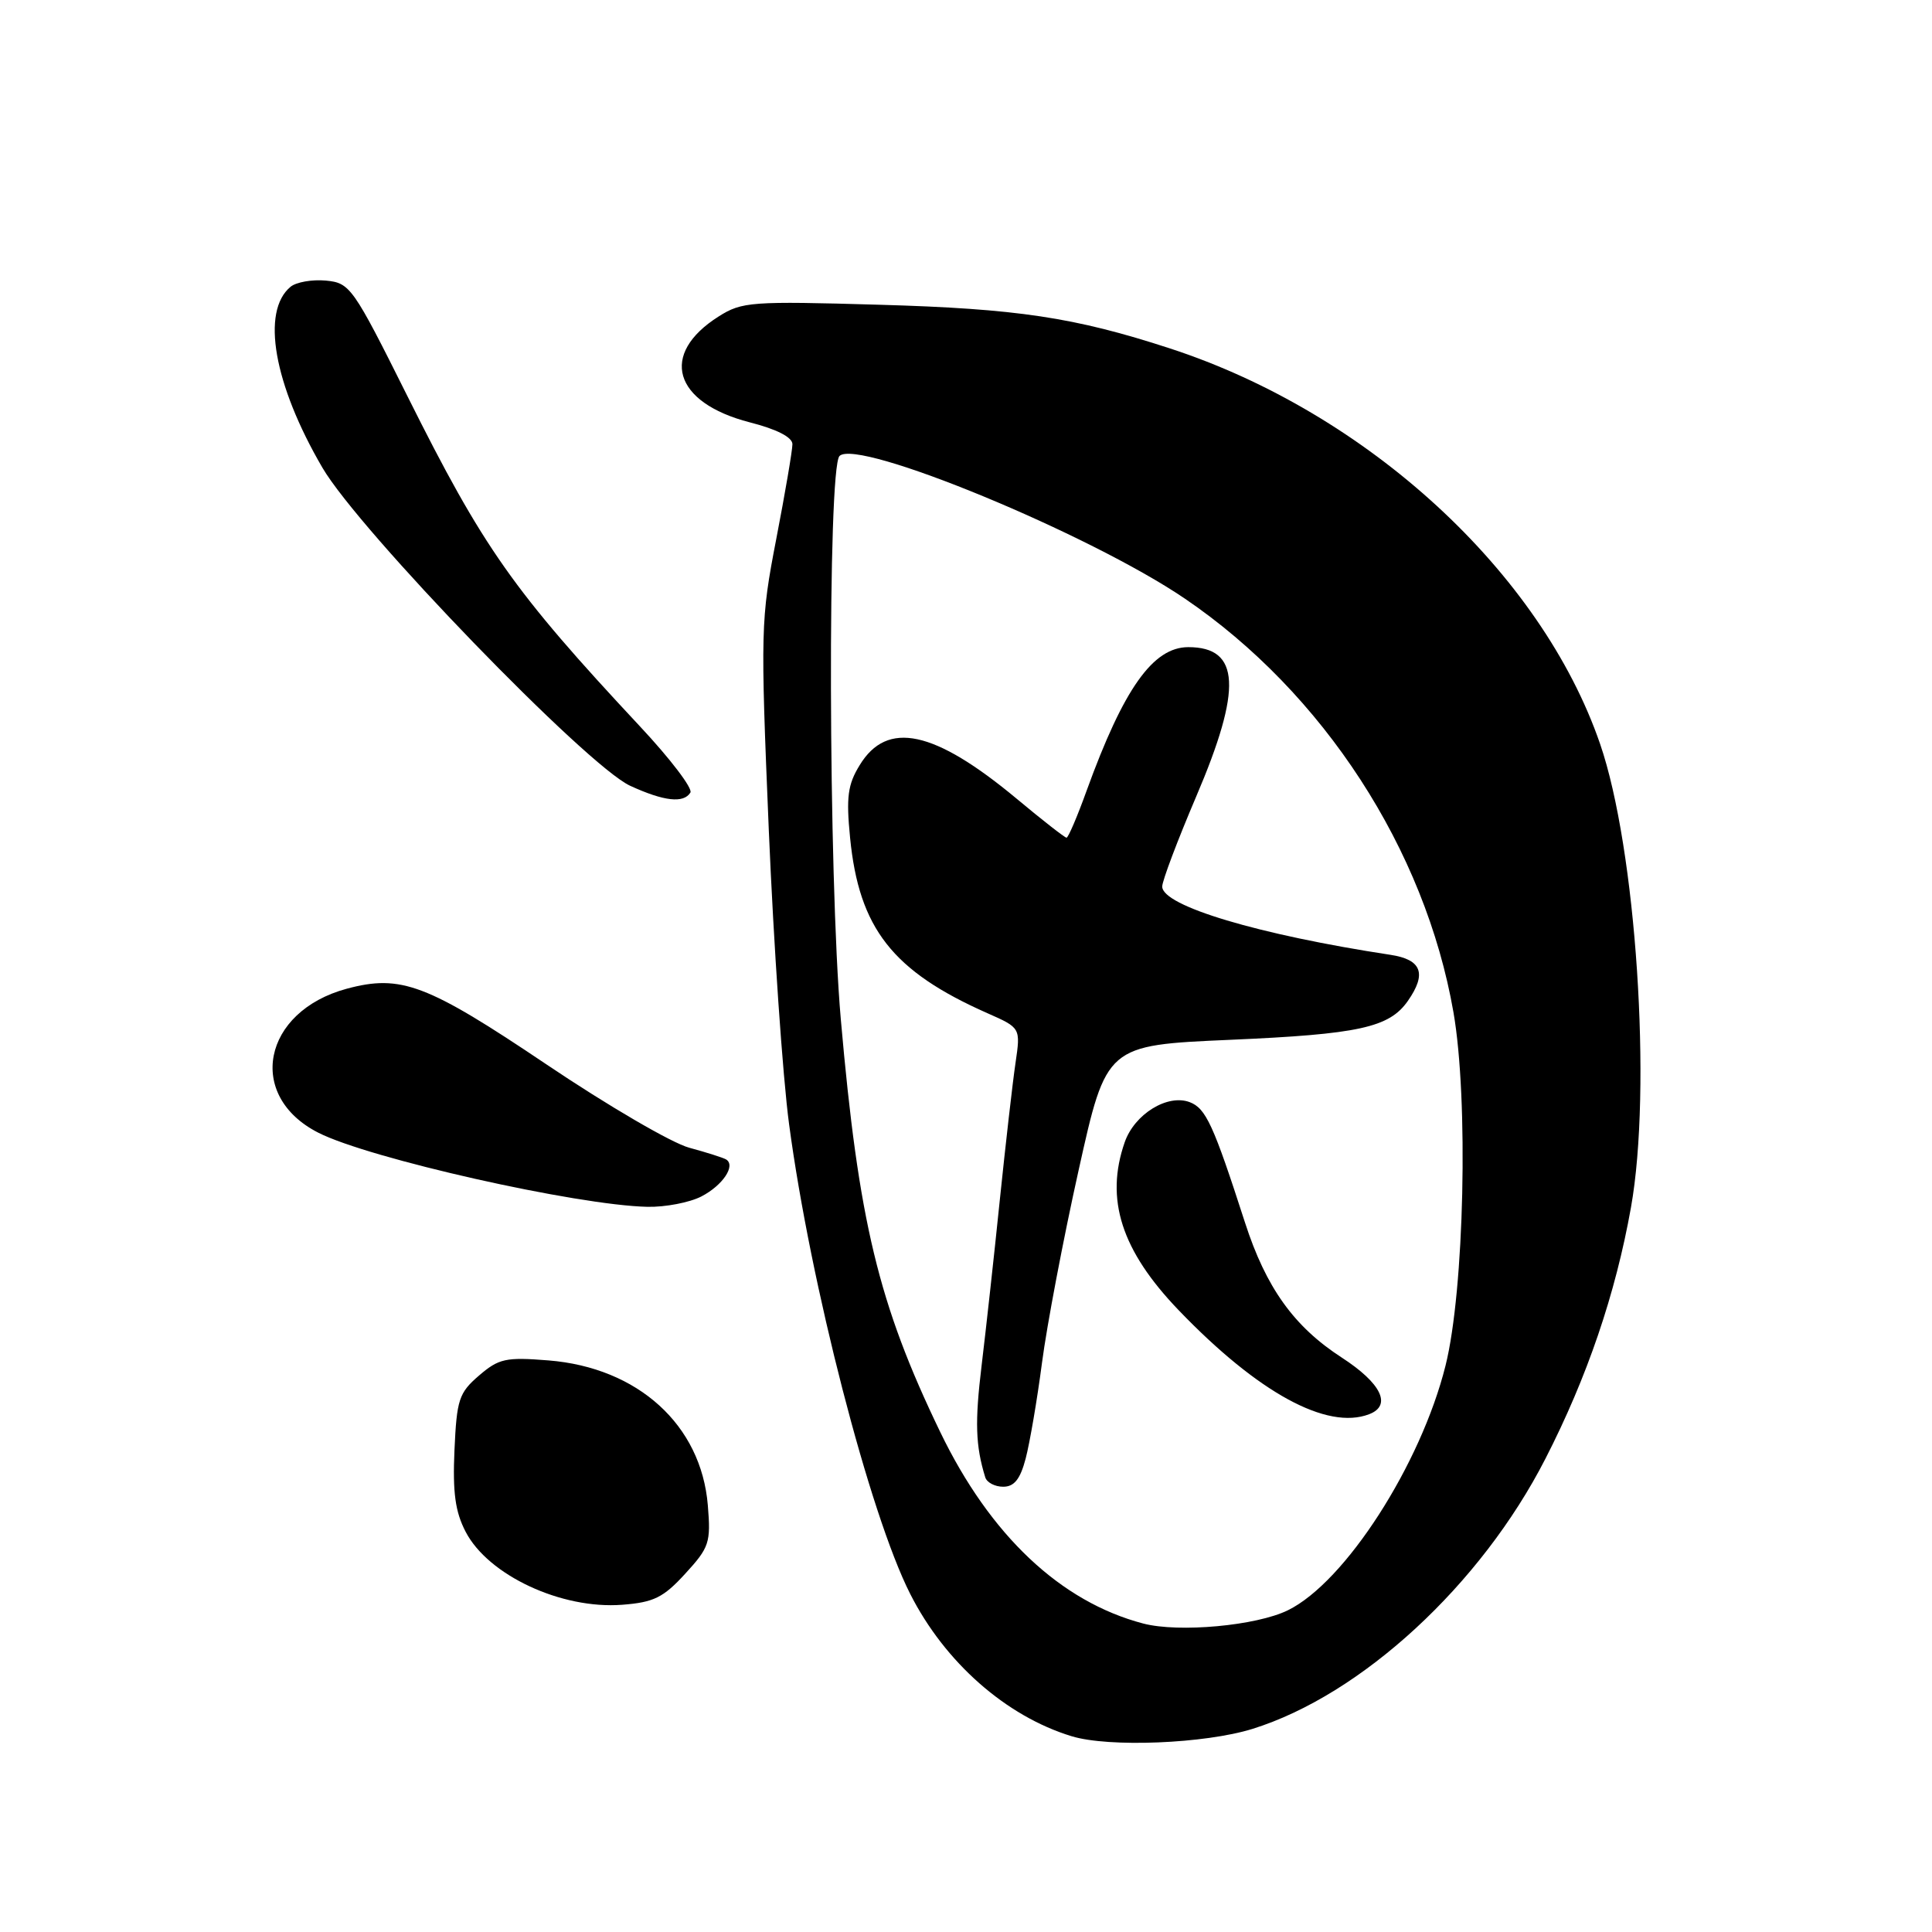 <?xml version="1.0" encoding="UTF-8" standalone="no"?>
<!DOCTYPE svg PUBLIC "-//W3C//DTD SVG 1.1//EN" "http://www.w3.org/Graphics/SVG/1.1/DTD/svg11.dtd" >
<svg xmlns="http://www.w3.org/2000/svg" xmlns:xlink="http://www.w3.org/1999/xlink" version="1.1" viewBox="0 0 256 256">
 <g >
 <path fill="currentColor"
d=" M 165.95 229.09 C 180.40 224.59 196.23 210.00 204.78 193.28 C 210.31 182.49 214.07 171.44 216.11 160.00 C 218.92 144.29 216.80 112.45 212.02 98.57 C 204.21 75.86 181.20 54.70 155.00 46.16 C 142.37 42.04 134.75 40.90 116.50 40.38 C 99.54 39.89 98.31 39.98 95.23 41.93 C 87.33 46.92 89.22 53.35 99.34 55.96 C 102.95 56.88 105.00 57.94 105.00 58.86 C 105.00 59.66 104.04 65.31 102.86 71.41 C 100.79 82.12 100.76 83.45 101.87 110.00 C 102.51 125.12 103.71 142.67 104.56 148.98 C 107.38 170.13 115.24 200.62 120.60 211.19 C 125.19 220.26 133.30 227.41 142.00 230.06 C 146.93 231.57 159.65 231.05 165.95 229.09 Z  M 90.80 208.52 C 93.99 205.04 94.20 204.41 93.79 199.45 C 92.91 188.81 84.54 181.21 72.66 180.26 C 67.02 179.81 66.10 180.01 63.47 182.27 C 60.81 184.56 60.52 185.44 60.22 192.14 C 59.97 197.76 60.32 200.32 61.70 202.97 C 64.70 208.74 74.40 213.26 82.44 212.64 C 86.63 212.32 87.90 211.69 90.80 208.52 Z  M 92.93 158.54 C 95.77 157.07 97.53 154.44 96.21 153.63 C 95.82 153.40 93.62 152.70 91.33 152.08 C 89.03 151.47 80.52 146.50 72.41 141.04 C 56.58 130.39 53.13 129.08 45.95 131.01 C 34.80 134.02 32.57 145.19 42.16 150.08 C 48.88 153.51 76.43 159.71 85.80 159.91 C 88.16 159.96 91.37 159.34 92.93 158.54 Z  M 91.48 105.02 C 91.82 104.49 88.81 100.53 84.79 96.24 C 67.99 78.25 64.05 72.64 54.00 52.52 C 46.76 38.02 46.39 37.49 43.18 37.18 C 41.36 37.01 39.25 37.38 38.50 38.00 C 34.57 41.26 36.27 50.92 42.72 61.97 C 47.59 70.31 77.74 101.47 83.50 104.12 C 87.98 106.18 90.59 106.47 91.48 105.02 Z  M 151.50 215.13 C 140.54 212.26 131.19 203.44 124.58 189.74 C 116.39 172.77 113.76 161.83 111.41 135.04 C 109.76 116.16 109.64 62.03 111.24 60.42 C 113.63 58.04 144.38 70.74 157.00 79.32 C 175.36 91.80 188.83 112.55 192.59 134.13 C 194.60 145.67 194.03 170.98 191.54 180.95 C 188.26 194.09 178.23 209.66 170.65 213.37 C 166.47 215.42 156.22 216.36 151.50 215.13 Z  M 135.91 193.25 C 136.45 191.19 137.43 185.48 138.07 180.57 C 138.71 175.66 140.89 164.18 142.92 155.07 C 146.60 138.50 146.60 138.50 163.01 137.78 C 180.05 137.04 184.07 136.16 186.54 132.64 C 189.08 129.01 188.39 127.15 184.25 126.52 C 166.77 123.86 154.00 120.04 154.00 117.47 C 154.00 116.71 156.03 111.35 158.50 105.55 C 164.62 91.23 164.33 85.75 157.46 85.75 C 152.78 85.75 148.89 91.24 143.99 104.75 C 142.75 108.19 141.55 111.00 141.32 111.00 C 141.10 111.00 138.12 108.68 134.72 105.84 C 123.78 96.74 117.55 95.41 113.91 101.39 C 112.33 103.96 112.11 105.62 112.64 111.00 C 113.82 123.02 118.26 128.69 130.85 134.26 C 135.24 136.20 135.24 136.20 134.56 140.85 C 134.18 143.41 133.25 151.57 132.48 159.00 C 131.72 166.43 130.63 176.29 130.07 180.92 C 129.16 188.44 129.26 191.56 130.55 195.75 C 130.76 196.44 131.83 197.00 132.93 197.00 C 134.39 197.00 135.19 196.00 135.91 193.25 Z  M 181.42 187.39 C 184.46 186.23 183.04 183.29 177.78 179.88 C 171.45 175.78 167.75 170.61 164.97 162.00 C 160.78 149.02 159.79 146.86 157.64 146.04 C 154.70 144.93 150.33 147.62 149.03 151.35 C 146.40 158.90 148.58 165.70 156.18 173.61 C 166.68 184.54 175.83 189.54 181.42 187.39 Z "/>
</g>
</svg>